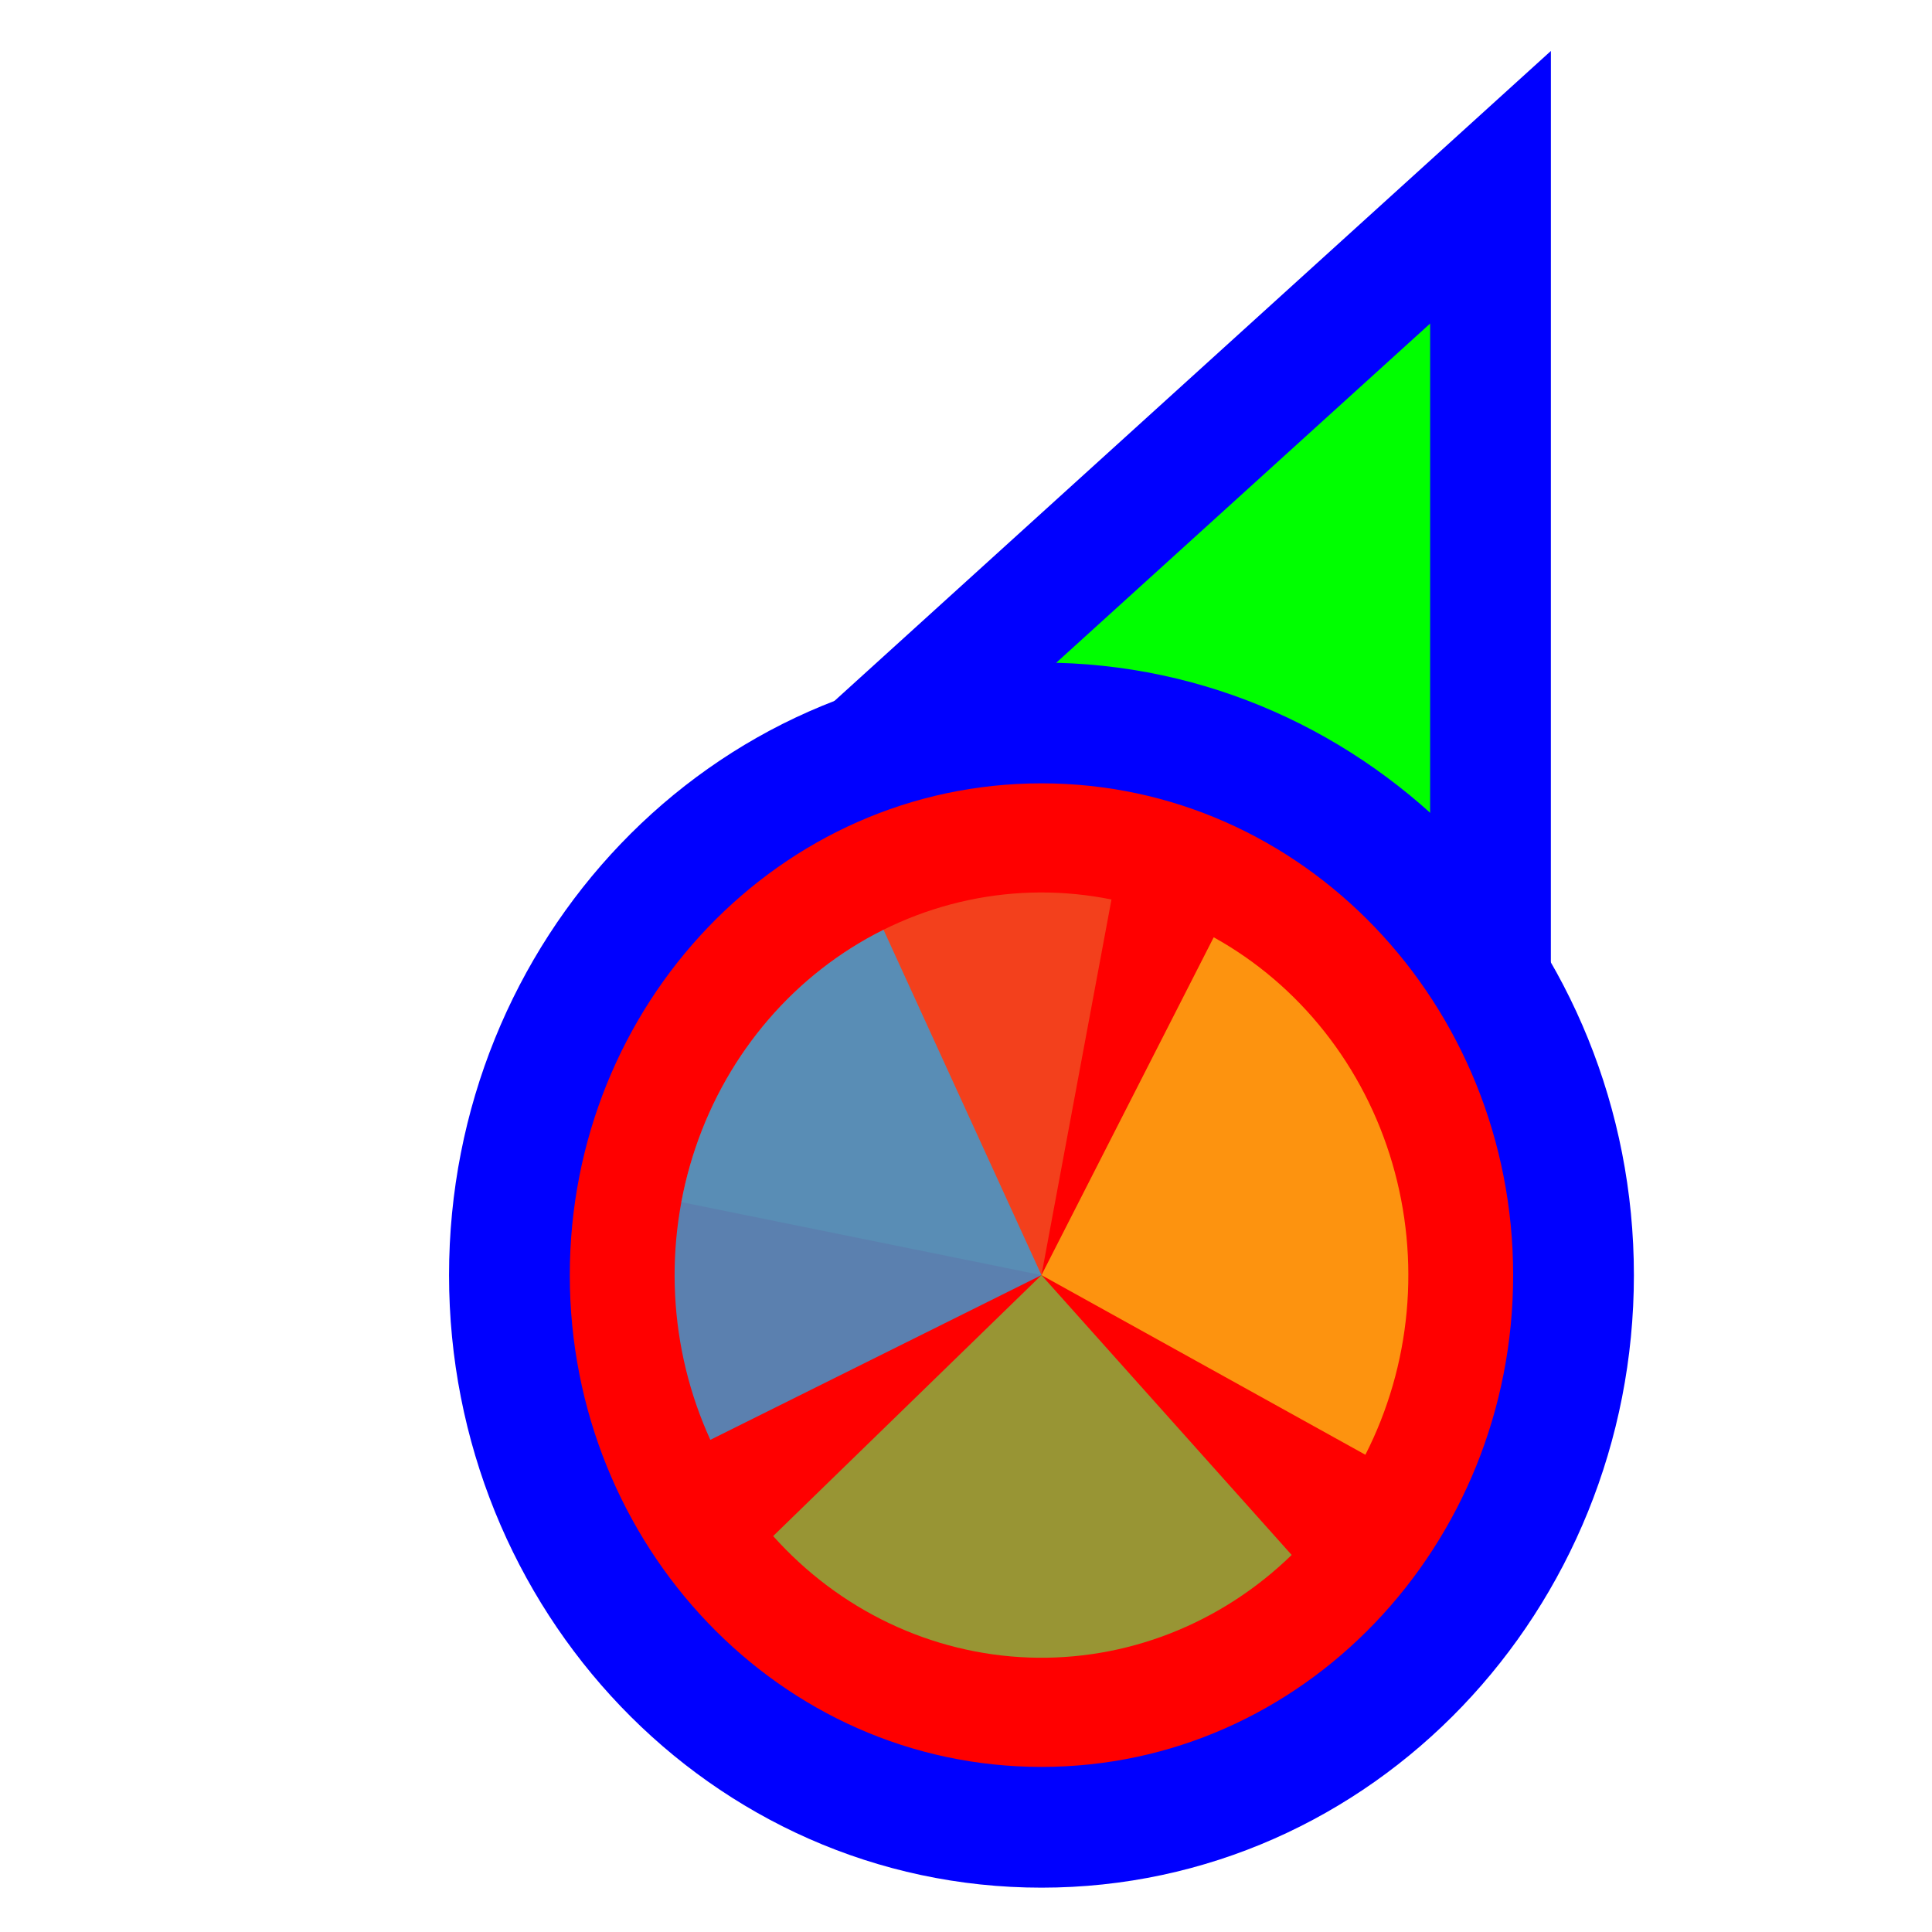 <svg width="256" height="256" viewBox="0 0 256 256" fill="none" xmlns="http://www.w3.org/2000/svg">
<path d="M183.289 37.705L197.501 24.811L197.5 44L197.495 164L197.494 176.678L185.766 171.863L140.92 153.451L140.718 153.368L140.52 153.274L96.371 132.431L84.865 126.999L94.289 118.449L183.289 37.705Z" fill="#00FF00" stroke="#0000FF" stroke-width="16"/>
<path d="M138 242.125C98.73 242.125 67.5 209.028 67.5 168.961C67.5 128.894 98.73 95.797 138 95.797C177.27 95.797 208.5 128.894 208.5 168.961C208.5 209.028 177.27 242.125 138 242.125Z" fill="#FF0000" stroke="#0000FF" stroke-width="16"/>
<path d="M90.281 159.286L138 168.96L147.276 119.188C141.01 117.918 134.565 117.947 128.309 119.275C122.053 120.602 116.11 123.202 110.817 126.925C105.525 130.648 100.988 135.422 97.464 140.974C93.941 146.526 91.501 152.748 90.282 159.283L90.281 159.286Z" fill="#F05024" fill-opacity="0.8"/>
<path d="M180.922 192.764L138 168.961L160.822 124.195C166.459 127.321 171.45 131.574 175.51 136.712C179.571 141.849 182.621 147.771 184.488 154.138C186.354 160.505 187 167.193 186.388 173.821C185.776 180.448 183.918 186.885 180.921 192.764L180.922 192.764Z" fill="#FCB813" fill-opacity="0.8"/>
<path d="M171.153 206.04L138 168.96L102.447 203.537C106.801 208.407 112.032 212.334 117.841 215.095C123.65 217.856 129.923 219.397 136.303 219.63C142.683 219.862 149.044 218.782 155.024 216.45C161.003 214.118 166.484 210.581 171.153 206.04Z" fill="#7EBA41" fill-opacity="0.8"/>
<path d="M117.072 123.2L138 168.961L94.124 190.787C91.376 184.778 89.789 178.263 89.455 171.614C89.121 164.965 90.046 158.313 92.177 152.037C94.308 145.761 97.603 139.984 101.875 135.036C106.146 130.088 111.31 126.066 117.072 123.2Z" fill="#32A0DA" fill-opacity="0.8"/>
</svg>
